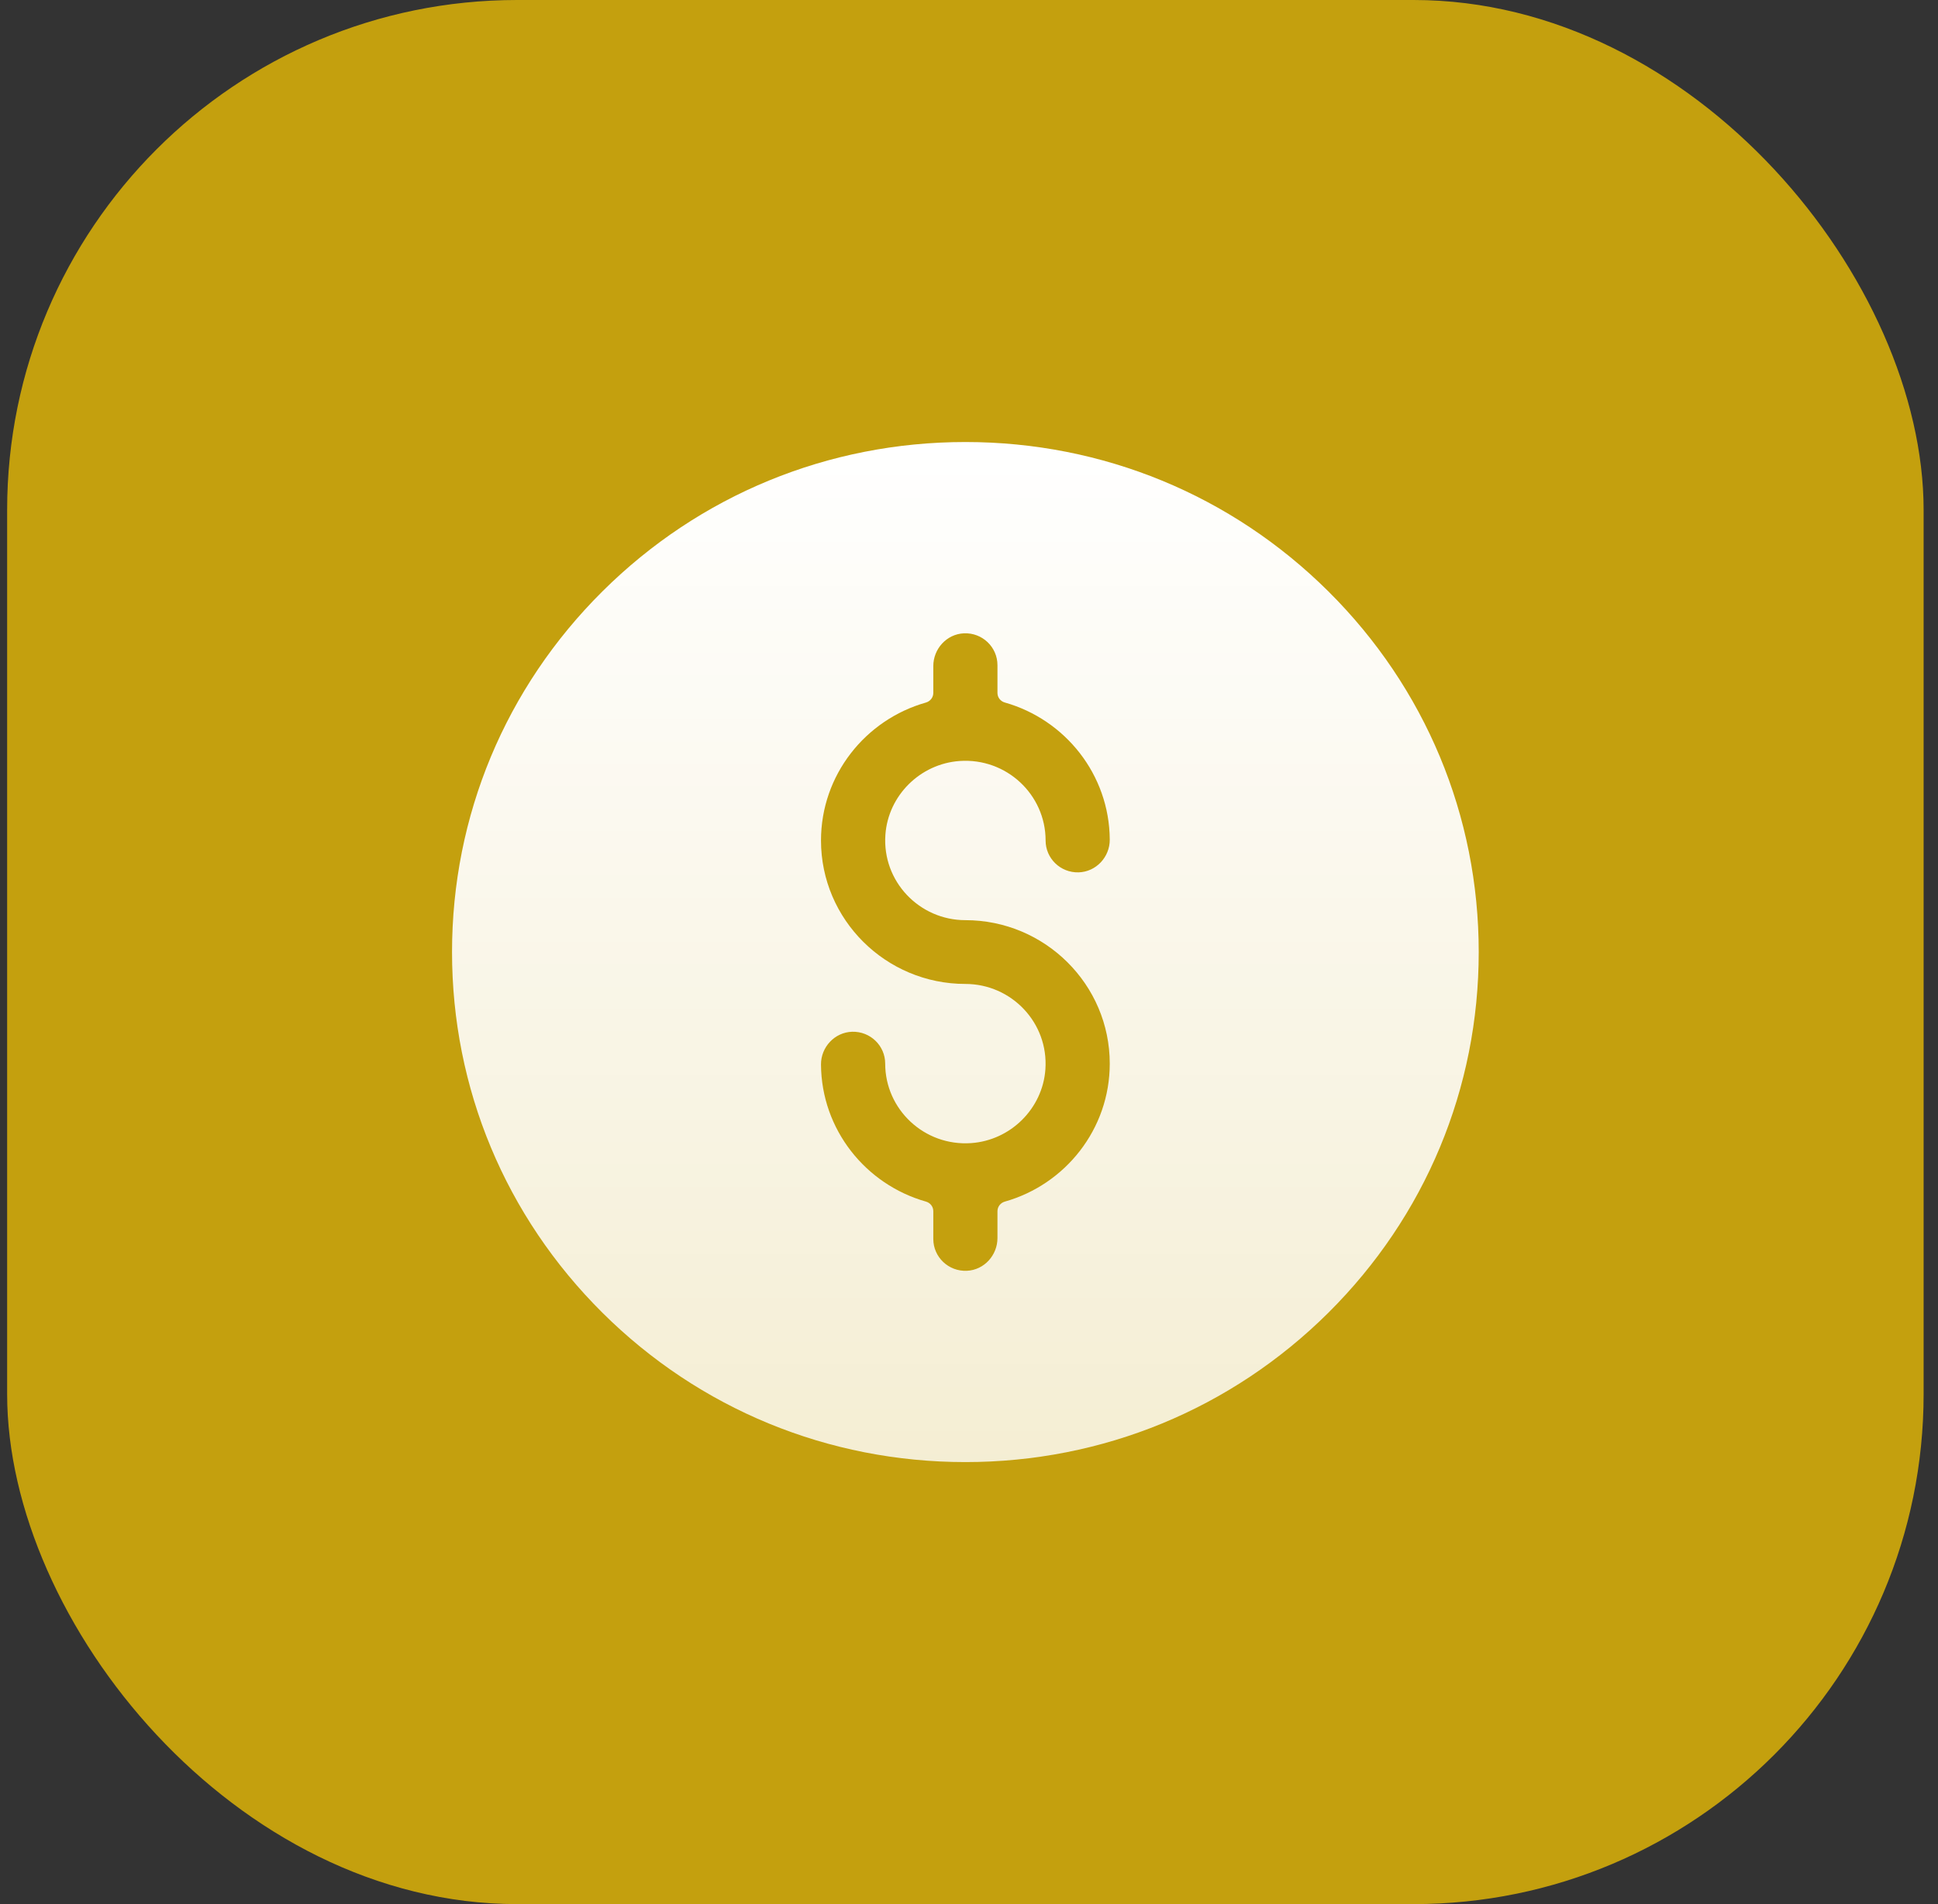 <svg width="57" height="56" viewBox="0 0 57 56" fill="none" xmlns="http://www.w3.org/2000/svg">
<rect x="0" y="0" width="57" height="56" fill="#333333" stroke="none"/>
<rect x="0.21" width="56.367" height="56" rx="15" fill="#FDCB00" fill-opacity="0.72"/>
<g clip-path="url(#clip0_232_2473)">
<path d="M39.07 17.393C36.218 14.56 32.427 13 28.394 13C24.361 13 20.569 14.56 17.718 17.393C14.866 20.227 13.295 23.993 13.295 28C13.295 32.007 14.866 35.773 17.718 38.607C20.569 41.44 24.361 43 28.394 43C32.427 43 36.218 41.44 39.07 38.607C41.922 35.773 43.492 32.007 43.492 28C43.492 23.993 41.922 20.227 39.07 17.393ZM28.394 27.062C30.735 27.062 32.64 28.955 32.64 31.281C32.64 33.208 31.333 34.836 29.555 35.339C29.427 35.375 29.337 35.489 29.337 35.621V36.411C29.337 36.916 28.947 37.35 28.439 37.374C27.897 37.399 27.45 36.97 27.45 36.438V35.621C27.45 35.489 27.361 35.375 27.234 35.339C25.463 34.838 24.159 33.223 24.147 31.307C24.144 30.796 24.549 30.359 25.063 30.344C25.597 30.329 26.035 30.754 26.035 31.281C26.035 32.629 27.186 33.715 28.562 33.619C29.724 33.538 30.666 32.603 30.747 31.449C30.843 30.081 29.75 28.938 28.394 28.938C26.052 28.938 24.147 27.045 24.147 24.719C24.147 22.792 25.454 21.165 27.233 20.662C27.361 20.625 27.45 20.511 27.45 20.379V19.589C27.45 19.084 27.841 18.65 28.348 18.626C28.89 18.601 29.337 19.03 29.337 19.562V20.379C29.337 20.511 29.426 20.625 29.554 20.661C31.325 21.162 32.628 22.777 32.64 24.693C32.643 25.204 32.239 25.641 31.724 25.656C31.19 25.671 30.753 25.246 30.753 24.719C30.753 23.371 29.602 22.285 28.225 22.381C27.063 22.462 26.122 23.397 26.041 24.551C25.944 25.919 27.037 27.062 28.394 27.062Z" fill="url(#paint0_linear_232_2473)"/>
</g>
<defs>
<linearGradient id="paint0_linear_232_2473" x1="28.394" y1="13" x2="28.394" y2="43" gradientUnits="userSpaceOnUse">
<stop stop-color="white"/>
<stop offset="1" stop-color="white" stop-opacity="0.82"/>
</linearGradient>
<clipPath id="clip0_232_2473">
<rect width="30.197" height="30" fill="white" transform="translate(13.295 13)"/>
</clipPath>
</defs>
</svg>
